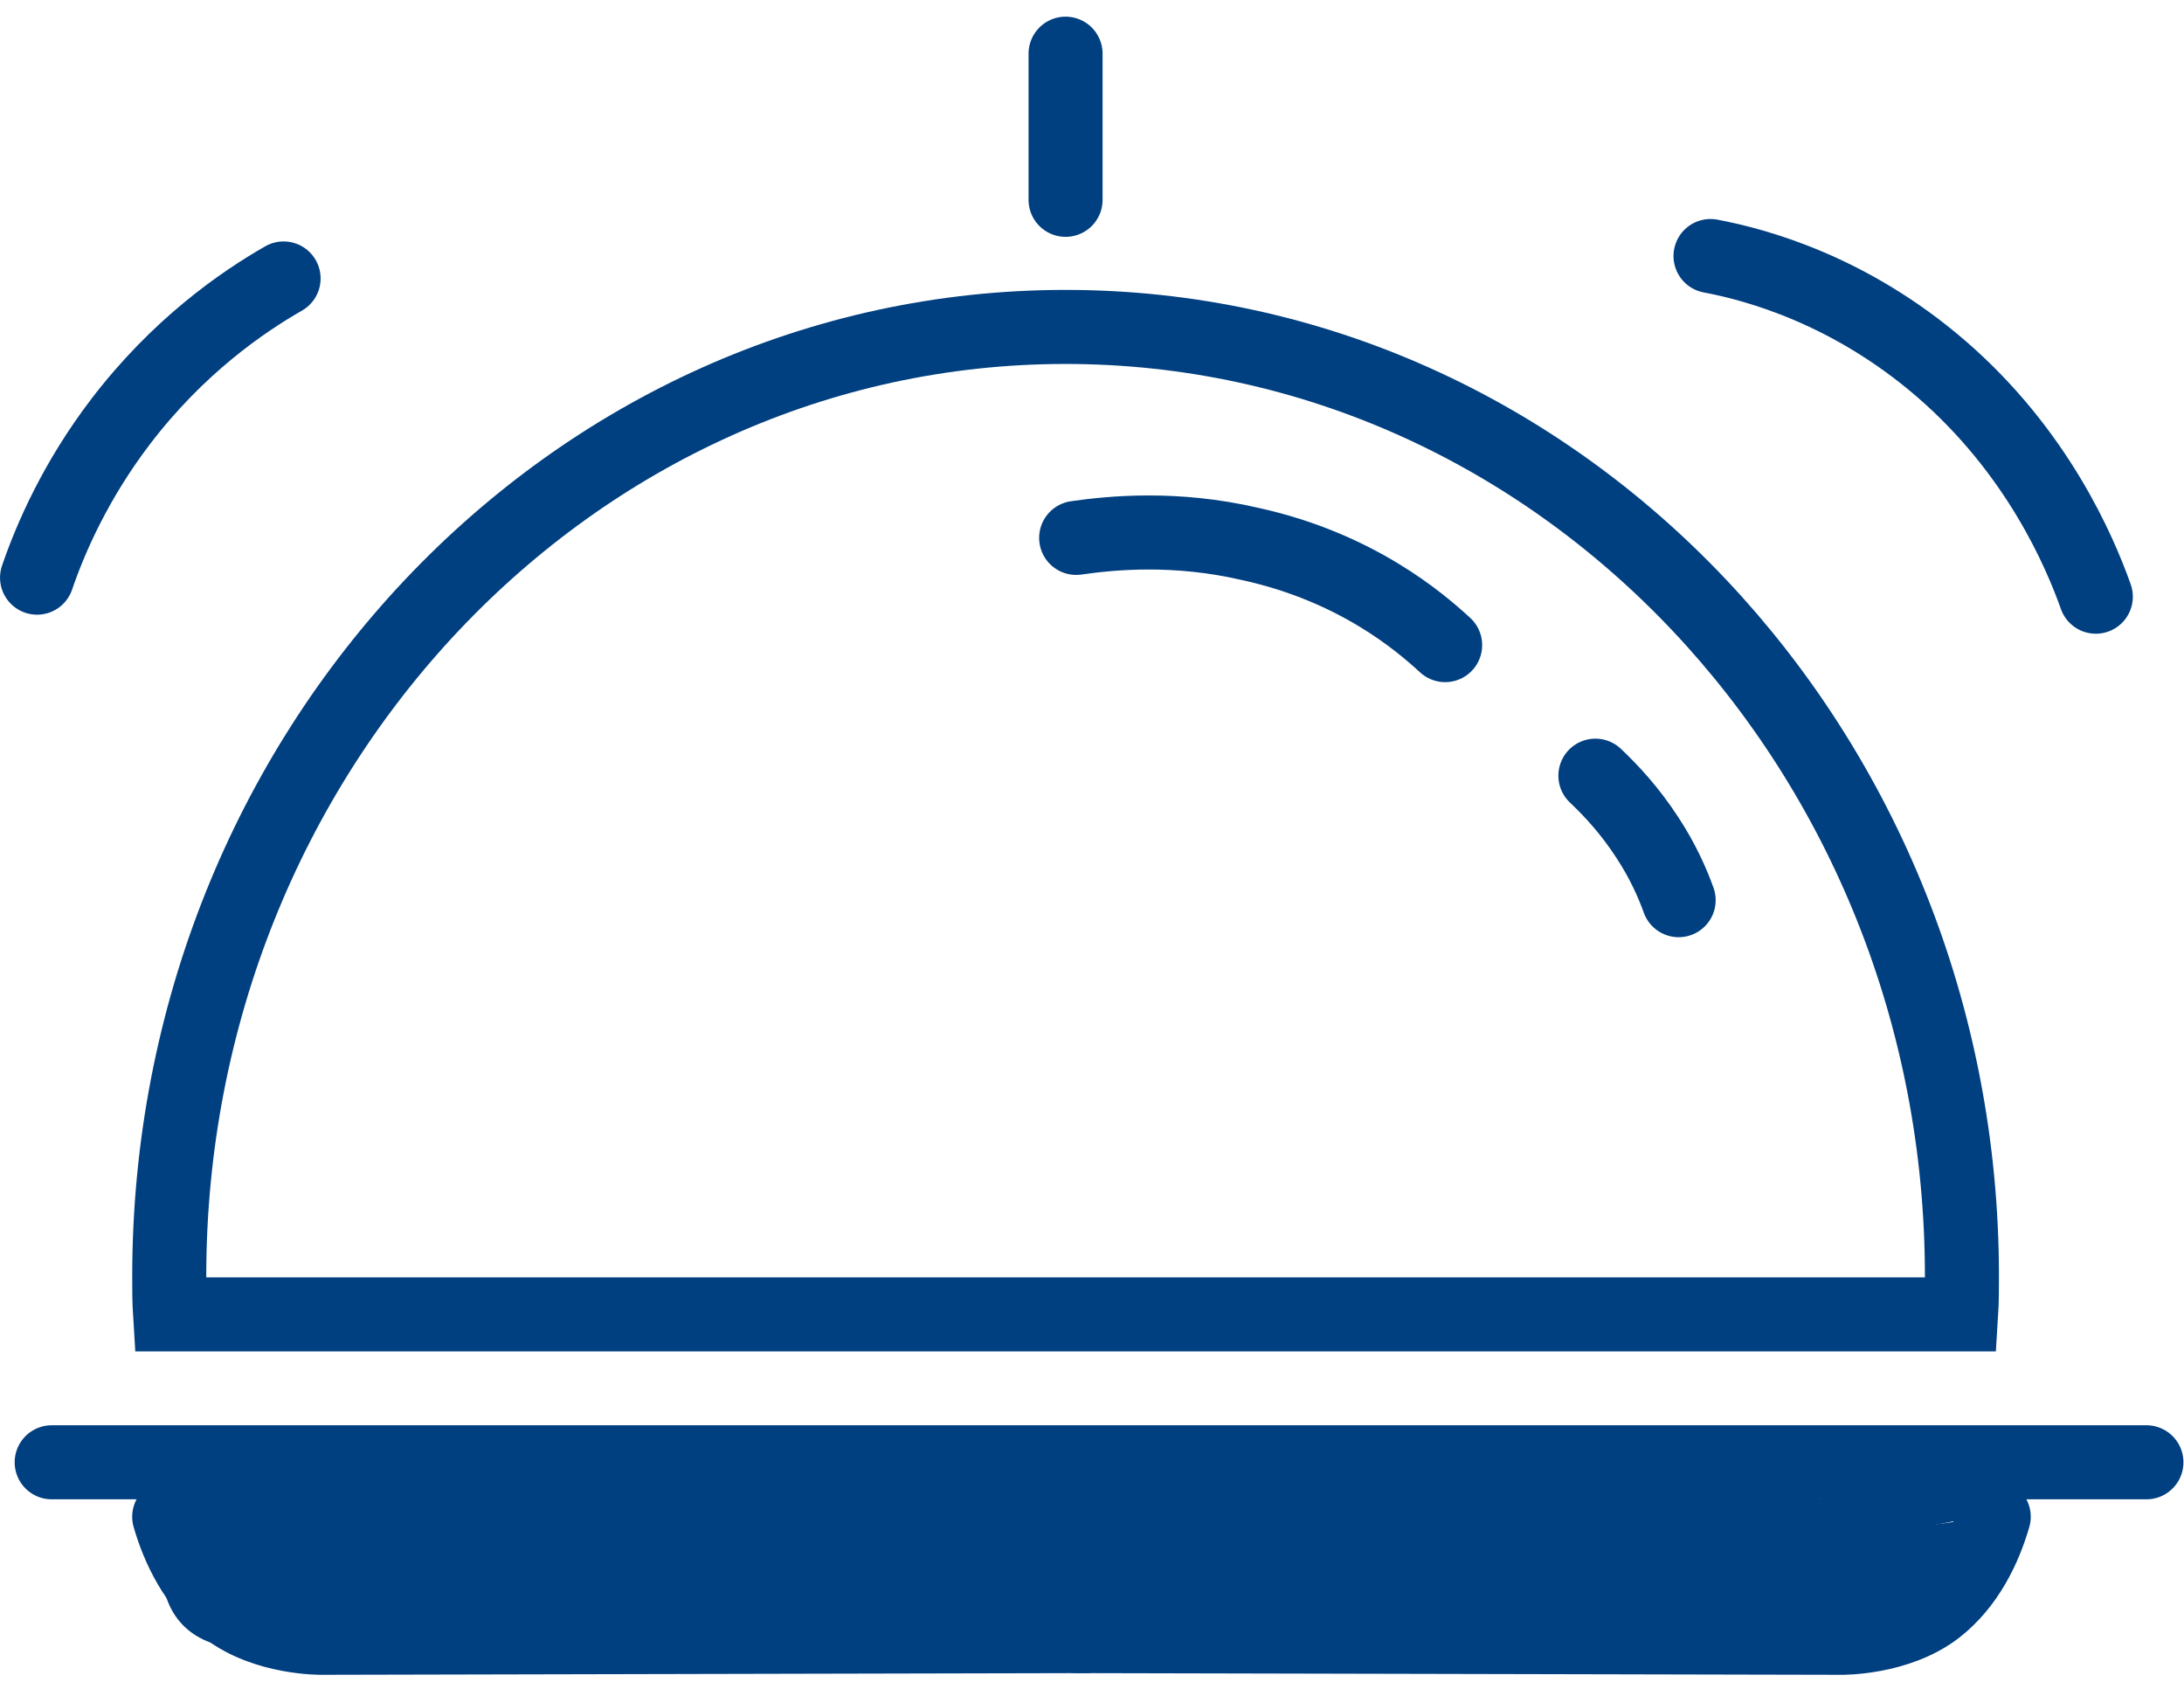 <svg width="59" height="46" viewBox="0 0 59 46" fill="none" xmlns="http://www.w3.org/2000/svg">
<path d="M29.072 14.528C30.042 14.388 31.762 14.224 33.769 14.691C36.658 15.322 38.378 16.817 39.04 17.424" stroke="#003F80" stroke-width="2" stroke-miterlimit="10" stroke-linecap="round"/>
<path d="M28.786 1.45V5.397" stroke="#003F80" stroke-width="2" stroke-miterlimit="10" stroke-linecap="round"/>
<path d="M43.099 20.95C43.518 21.347 44.025 21.884 44.51 22.632C44.907 23.239 45.172 23.823 45.348 24.313" stroke="#003F80" stroke-width="2" stroke-miterlimit="10" stroke-linecap="round"/>
<path d="M7.661 7.521C6.558 8.152 4.816 9.343 3.25 11.398C2.059 12.963 1.376 14.504 1.001 15.602" stroke="#003F80" stroke-width="2" stroke-miterlimit="10" stroke-linecap="round"/>
<path d="M56.618 16.116C56.177 14.878 55.03 12.193 52.428 9.951C49.958 7.825 47.444 7.148 46.209 6.915" stroke="#003F80" stroke-width="2" stroke-miterlimit="10" stroke-linecap="round"/>
<path d="M4.572 34.472C4.572 34.823 4.572 35.15 4.594 35.5H52.979C53.001 35.15 53.001 34.823 53.001 34.472C53.001 20.32 42.151 8.83 28.786 8.83C15.422 8.83 4.572 20.32 4.572 34.472Z" stroke="#003F80" stroke-width="2" stroke-miterlimit="10" stroke-linecap="round"/>
<path d="M57.985 39.495H1.396" stroke="#003F80" stroke-width="2" stroke-miterlimit="10" stroke-linecap="round"/>
<path d="M53.86 40.966C53.617 41.807 53.154 42.787 52.316 43.441C51.258 44.259 49.736 44.235 49.736 44.235L29.094 44.189" fill="#003F80"/>
<path d="M53.86 40.966C53.617 41.807 53.154 42.787 52.316 43.441C51.258 44.259 49.736 44.235 49.736 44.235L29.094 44.189" stroke="#003F80" stroke-width="2" stroke-miterlimit="10" stroke-linecap="round"/>
<path d="M29.337 44.189L8.695 44.235C8.695 44.235 7.173 44.259 6.115 43.441C5.277 42.787 4.813 41.807 4.571 40.966" fill="#003F80"/>
<path d="M29.337 44.189L8.695 44.235C8.695 44.235 7.173 44.259 6.115 43.441C5.277 42.787 4.813 41.807 4.571 40.966" stroke="#003F80" stroke-width="2" stroke-miterlimit="10" stroke-linecap="round"/>
<path d="M52.691 41.105C47.641 42.085 42.525 42.179 37.452 41.408C37.541 41.035 37.651 40.661 37.739 40.287C41.113 40.824 44.509 41.011 47.928 40.894C47.884 41.268 47.84 41.665 47.773 42.039C47.354 41.852 46.979 41.782 46.516 41.852C45.833 41.969 45.524 40.848 46.23 40.731C46.891 40.614 47.443 40.661 48.082 40.918C48.633 41.151 48.589 42.039 47.928 42.062C44.421 42.179 40.937 41.969 37.452 41.408C36.747 41.291 37.055 40.17 37.739 40.287C42.613 41.035 47.553 40.918 52.404 39.983C53.11 39.843 53.397 40.964 52.691 41.105Z" fill="#003F80"/>
<path d="M46.651 41.854C43.145 41.854 39.638 41.761 36.132 41.62C35.426 41.597 35.426 40.429 36.132 40.453C39.638 40.593 43.145 40.686 46.651 40.686C47.357 40.686 47.357 41.854 46.651 41.854Z" fill="#003F80"/>
<path d="M47.202 43.909C40.299 44.773 33.352 44.587 26.427 44.446C22.965 44.376 19.481 44.33 16.018 44.446C12.688 44.563 9.27 45.217 5.962 44.446C3.183 43.792 4.374 39.285 7.131 39.939C8.63 40.289 10.196 40.149 11.718 40.032C13.372 39.916 15.004 39.822 16.658 39.776C20.054 39.682 23.45 39.729 26.846 39.799C33.639 39.916 40.431 40.079 47.202 39.238C48.392 39.098 49.407 40.406 49.407 41.574C49.407 42.952 48.392 43.746 47.202 43.909Z" fill="#003F80"/>
</svg>

